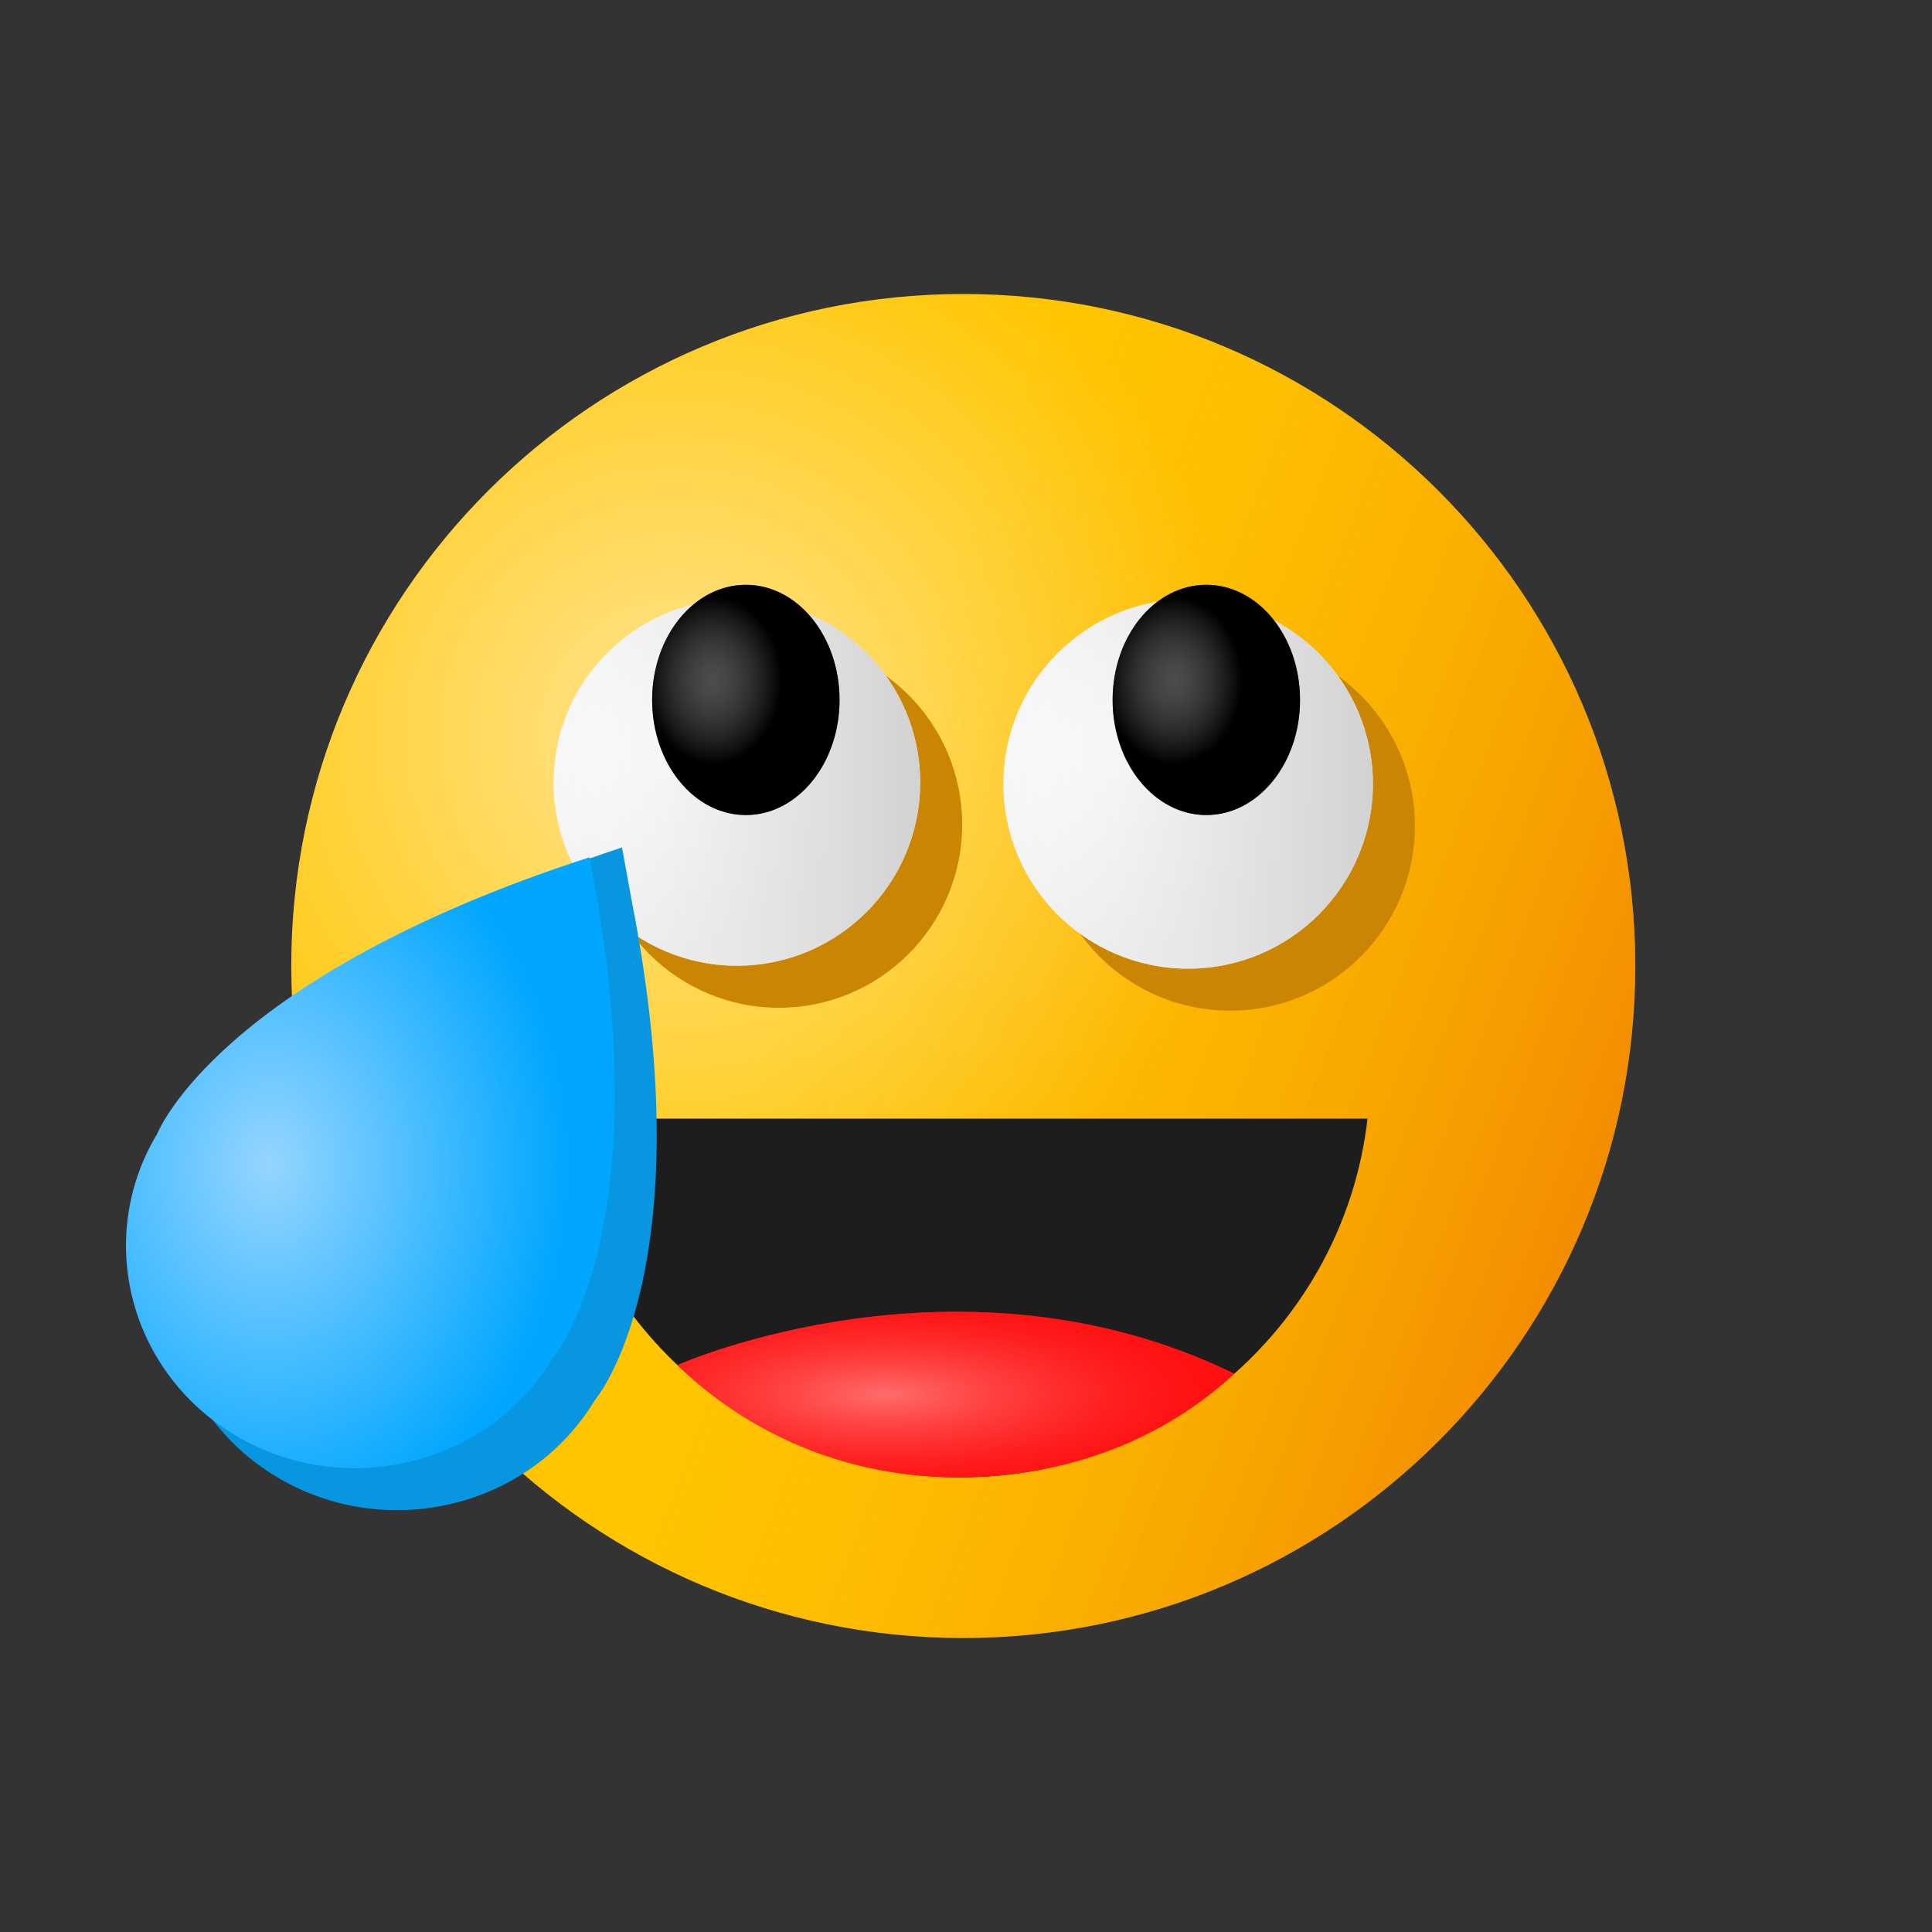 <svg width="46" height="46" viewBox="0 0 46 46" fill="none" xmlns="http://www.w3.org/2000/svg">
<rect x="0" y="0" width="46" height="46" fill="#333333" stroke="none"/>
<g id="3 svg">
<g id="5">
<g id="Group 4 Copy">
<g id="Oval">
<path fill-rule="evenodd" clip-rule="evenodd" d="M22.935 39C31.771 39 38.935 31.837 38.935 23C38.935 14.163 31.771 7 22.935 7C14.098 7 6.935 14.163 6.935 23C6.935 31.837 14.098 39 22.935 39Z" fill="url(#paint0_radial)"/>
<path fill-rule="evenodd" clip-rule="evenodd" d="M22.935 39C31.771 39 38.935 31.837 38.935 23C38.935 14.163 31.771 7 22.935 7C14.098 7 6.935 14.163 6.935 23C6.935 31.837 14.098 39 22.935 39Z" fill="url(#paint1_linear)"/>
</g>
<path id="Fill 4" fill-rule="evenodd" clip-rule="evenodd" d="M18.545 23.994C16.135 23.994 14.182 22.04 14.182 19.631C14.182 17.221 16.135 15.267 18.545 15.267C20.955 15.267 22.909 17.221 22.909 19.631C22.909 22.04 20.955 23.994 18.545 23.994Z" fill="#CA8502"/>
<path id="Fill 10" fill-rule="evenodd" clip-rule="evenodd" d="M33.688 19.665C33.688 22.095 31.718 24.064 29.289 24.064C26.86 24.064 24.891 22.095 24.891 19.665C24.891 17.236 26.86 15.267 29.289 15.267C31.718 15.267 33.688 17.236 33.688 19.665Z" fill="#CA8502"/>
<g id="Fill 4_2">
<path fill-rule="evenodd" clip-rule="evenodd" d="M17.545 22.994C15.135 22.994 13.182 21.04 13.182 18.631C13.182 16.221 15.135 14.267 17.545 14.267C19.955 14.267 21.909 16.221 21.909 18.631C21.909 21.04 19.955 22.994 17.545 22.994Z" fill="url(#paint2_radial)"/>
<path fill-rule="evenodd" clip-rule="evenodd" d="M17.545 22.994C15.135 22.994 13.182 21.04 13.182 18.631C13.182 16.221 15.135 14.267 17.545 14.267C19.955 14.267 21.909 16.221 21.909 18.631C21.909 21.04 19.955 22.994 17.545 22.994Z" fill="url(#paint3_linear)"/>
</g>
<path id="Fill 6" fill-rule="evenodd" clip-rule="evenodd" d="M13.182 26.634C13.731 31.44 17.858 35.175 22.871 35.175C27.884 35.175 32.011 31.44 32.56 26.634H13.182Z" fill="#1D1D1D"/>
<g id="Fill 8">
<path fill-rule="evenodd" clip-rule="evenodd" d="M22.794 35.175C25.408 35.175 27.702 34.273 29.388 32.707C22.895 29.536 16.219 32.459 16.131 32.502C17.839 34.16 20.18 35.175 22.794 35.175Z" fill="#FF2223"/>
<path fill-rule="evenodd" clip-rule="evenodd" d="M22.794 35.175C25.408 35.175 27.702 34.273 29.388 32.707C22.895 29.536 16.219 32.459 16.131 32.502C17.839 34.16 20.18 35.175 22.794 35.175Z" fill="url(#paint4_radial)"/>
</g>
<g id="Fill 10_2">
<path fill-rule="evenodd" clip-rule="evenodd" d="M32.688 18.665C32.688 21.095 30.718 23.064 28.289 23.064C25.86 23.064 23.891 21.095 23.891 18.665C23.891 16.236 25.86 14.267 28.289 14.267C30.718 14.267 32.688 16.236 32.688 18.665Z" fill="url(#paint5_radial)"/>
<path fill-rule="evenodd" clip-rule="evenodd" d="M32.688 18.665C32.688 21.095 30.718 23.064 28.289 23.064C25.86 23.064 23.891 21.095 23.891 18.665C23.891 16.236 25.86 14.267 28.289 14.267C30.718 14.267 32.688 16.236 32.688 18.665Z" fill="url(#paint6_linear)"/>
</g>
<g id="Fill 10_3">
<path fill-rule="evenodd" clip-rule="evenodd" d="M30.953 16.665C30.953 18.179 29.954 19.406 28.722 19.406C27.49 19.406 26.491 18.179 26.491 16.665C26.491 15.151 27.49 13.924 28.722 13.924C29.954 13.924 30.953 15.151 30.953 16.665Z" fill="black"/>
<path fill-rule="evenodd" clip-rule="evenodd" d="M30.953 16.665C30.953 18.179 29.954 19.406 28.722 19.406C27.49 19.406 26.491 18.179 26.491 16.665C26.491 15.151 27.49 13.924 28.722 13.924C29.954 13.924 30.953 15.151 30.953 16.665Z" fill="url(#paint7_radial)"/>
</g>
<g id="Fill 10 Copy">
<path fill-rule="evenodd" clip-rule="evenodd" d="M17.758 19.406C16.526 19.406 15.527 18.179 15.527 16.665C15.527 15.151 16.526 13.924 17.758 13.924C18.99 13.924 19.989 15.151 19.989 16.665C19.989 18.179 18.99 19.406 17.758 19.406Z" fill="black"/>
<path fill-rule="evenodd" clip-rule="evenodd" d="M17.758 19.406C16.526 19.406 15.527 18.179 15.527 16.665C15.527 15.151 16.526 13.924 17.758 13.924C18.99 13.924 19.989 15.151 19.989 16.665C19.989 18.179 18.99 19.406 17.758 19.406Z" fill="url(#paint8_radial)"/>
</g>
</g>
<path id="Fill 12" fill-rule="evenodd" clip-rule="evenodd" d="M14.81 20.178C5.969 23.048 4.748 27.986 4.748 27.986C3.226 30.51 4.1 33.753 6.7 35.231C9.3 36.708 12.641 35.86 14.163 33.337C14.163 33.337 16.784 30.3 15.034 21.412L14.81 20.178Z" fill="#0996E1"/>
<path id="Fill 12_2" fill-rule="evenodd" clip-rule="evenodd" d="M14.034 20.412C5.194 23.281 3.748 26.986 3.748 26.986C2.226 29.51 3.1 32.753 5.7 34.231C8.3 35.708 11.641 34.86 13.163 32.337C13.163 32.337 15.784 29.3 14.034 20.412Z" fill="url(#paint9_radial)"/>
</g>
</g>
<defs>
<radialGradient id="paint0_radial" cx="0" cy="0" r="1" gradientUnits="userSpaceOnUse" gradientTransform="translate(16.076 17.517) rotate(90) scale(13.63)">
<stop stop-color="#FFE8A1"/>
<stop offset="1" stop-color="#FFC500"/>
</radialGradient>
<linearGradient id="paint1_linear" x1="15.26" y1="32.205" x2="33.671" y2="39.276" gradientUnits="userSpaceOnUse">
<stop stop-color="#FFCB00" stop-opacity="0.105"/>
<stop offset="1" stop-color="#E13A00" stop-opacity="0.402"/>
</linearGradient>
<radialGradient id="paint2_radial" cx="0" cy="0" r="1" gradientUnits="userSpaceOnUse" gradientTransform="translate(15.889 17.829) rotate(90) scale(4.729)">
<stop stop-color="white"/>
<stop offset="1" stop-color="#E3E3E3"/>
</radialGradient>
<linearGradient id="paint3_linear" x1="21.909" y1="14.267" x2="13.182" y2="14.267" gradientUnits="userSpaceOnUse">
<stop stop-color="#D2D2D2"/>
<stop offset="1" stop-color="white" stop-opacity="0.503"/>
</linearGradient>
<radialGradient id="paint4_radial" cx="0" cy="0" r="1" gradientUnits="userSpaceOnUse" gradientTransform="translate(21.074 33.204) scale(7.575 2.253)">
<stop stop-color="#FF6F6F"/>
<stop stop-color="#FF6D6D" stop-opacity="0.995"/>
<stop offset="1" stop-color="#FF0000" stop-opacity="0.5"/>
</radialGradient>
<radialGradient id="paint5_radial" cx="0" cy="0" r="1" gradientUnits="userSpaceOnUse" gradientTransform="translate(26.619 17.858) rotate(90) scale(4.767)">
<stop stop-color="white"/>
<stop offset="1" stop-color="#E3E3E3"/>
</radialGradient>
<linearGradient id="paint6_linear" x1="32.688" y1="14.267" x2="23.891" y2="14.267" gradientUnits="userSpaceOnUse">
<stop stop-color="#D2D2D2"/>
<stop offset="1" stop-color="white" stop-opacity="0.503"/>
</linearGradient>
<radialGradient id="paint7_radial" cx="0" cy="0" r="1" gradientUnits="userSpaceOnUse" gradientTransform="translate(27.943 16.197) rotate(90) scale(2.001 1.629)">
<stop stop-color="white" stop-opacity="0.3"/>
<stop offset="1" stop-opacity="0.5"/>
</radialGradient>
<radialGradient id="paint8_radial" cx="0" cy="0" r="1" gradientUnits="userSpaceOnUse" gradientTransform="translate(16.979 16.197) rotate(90) scale(2.001 1.629)">
<stop stop-color="white" stop-opacity="0.3"/>
<stop offset="1" stop-opacity="0.5"/>
</radialGradient>
<radialGradient id="paint9_radial" cx="0" cy="0" r="1" gradientUnits="userSpaceOnUse" gradientTransform="translate(6.416 27.727) rotate(90) scale(8.855 7.084)">
<stop stop-color="#95D5FF"/>
<stop offset="1" stop-color="#00A6FF"/>
</radialGradient>
</defs>
</svg>
